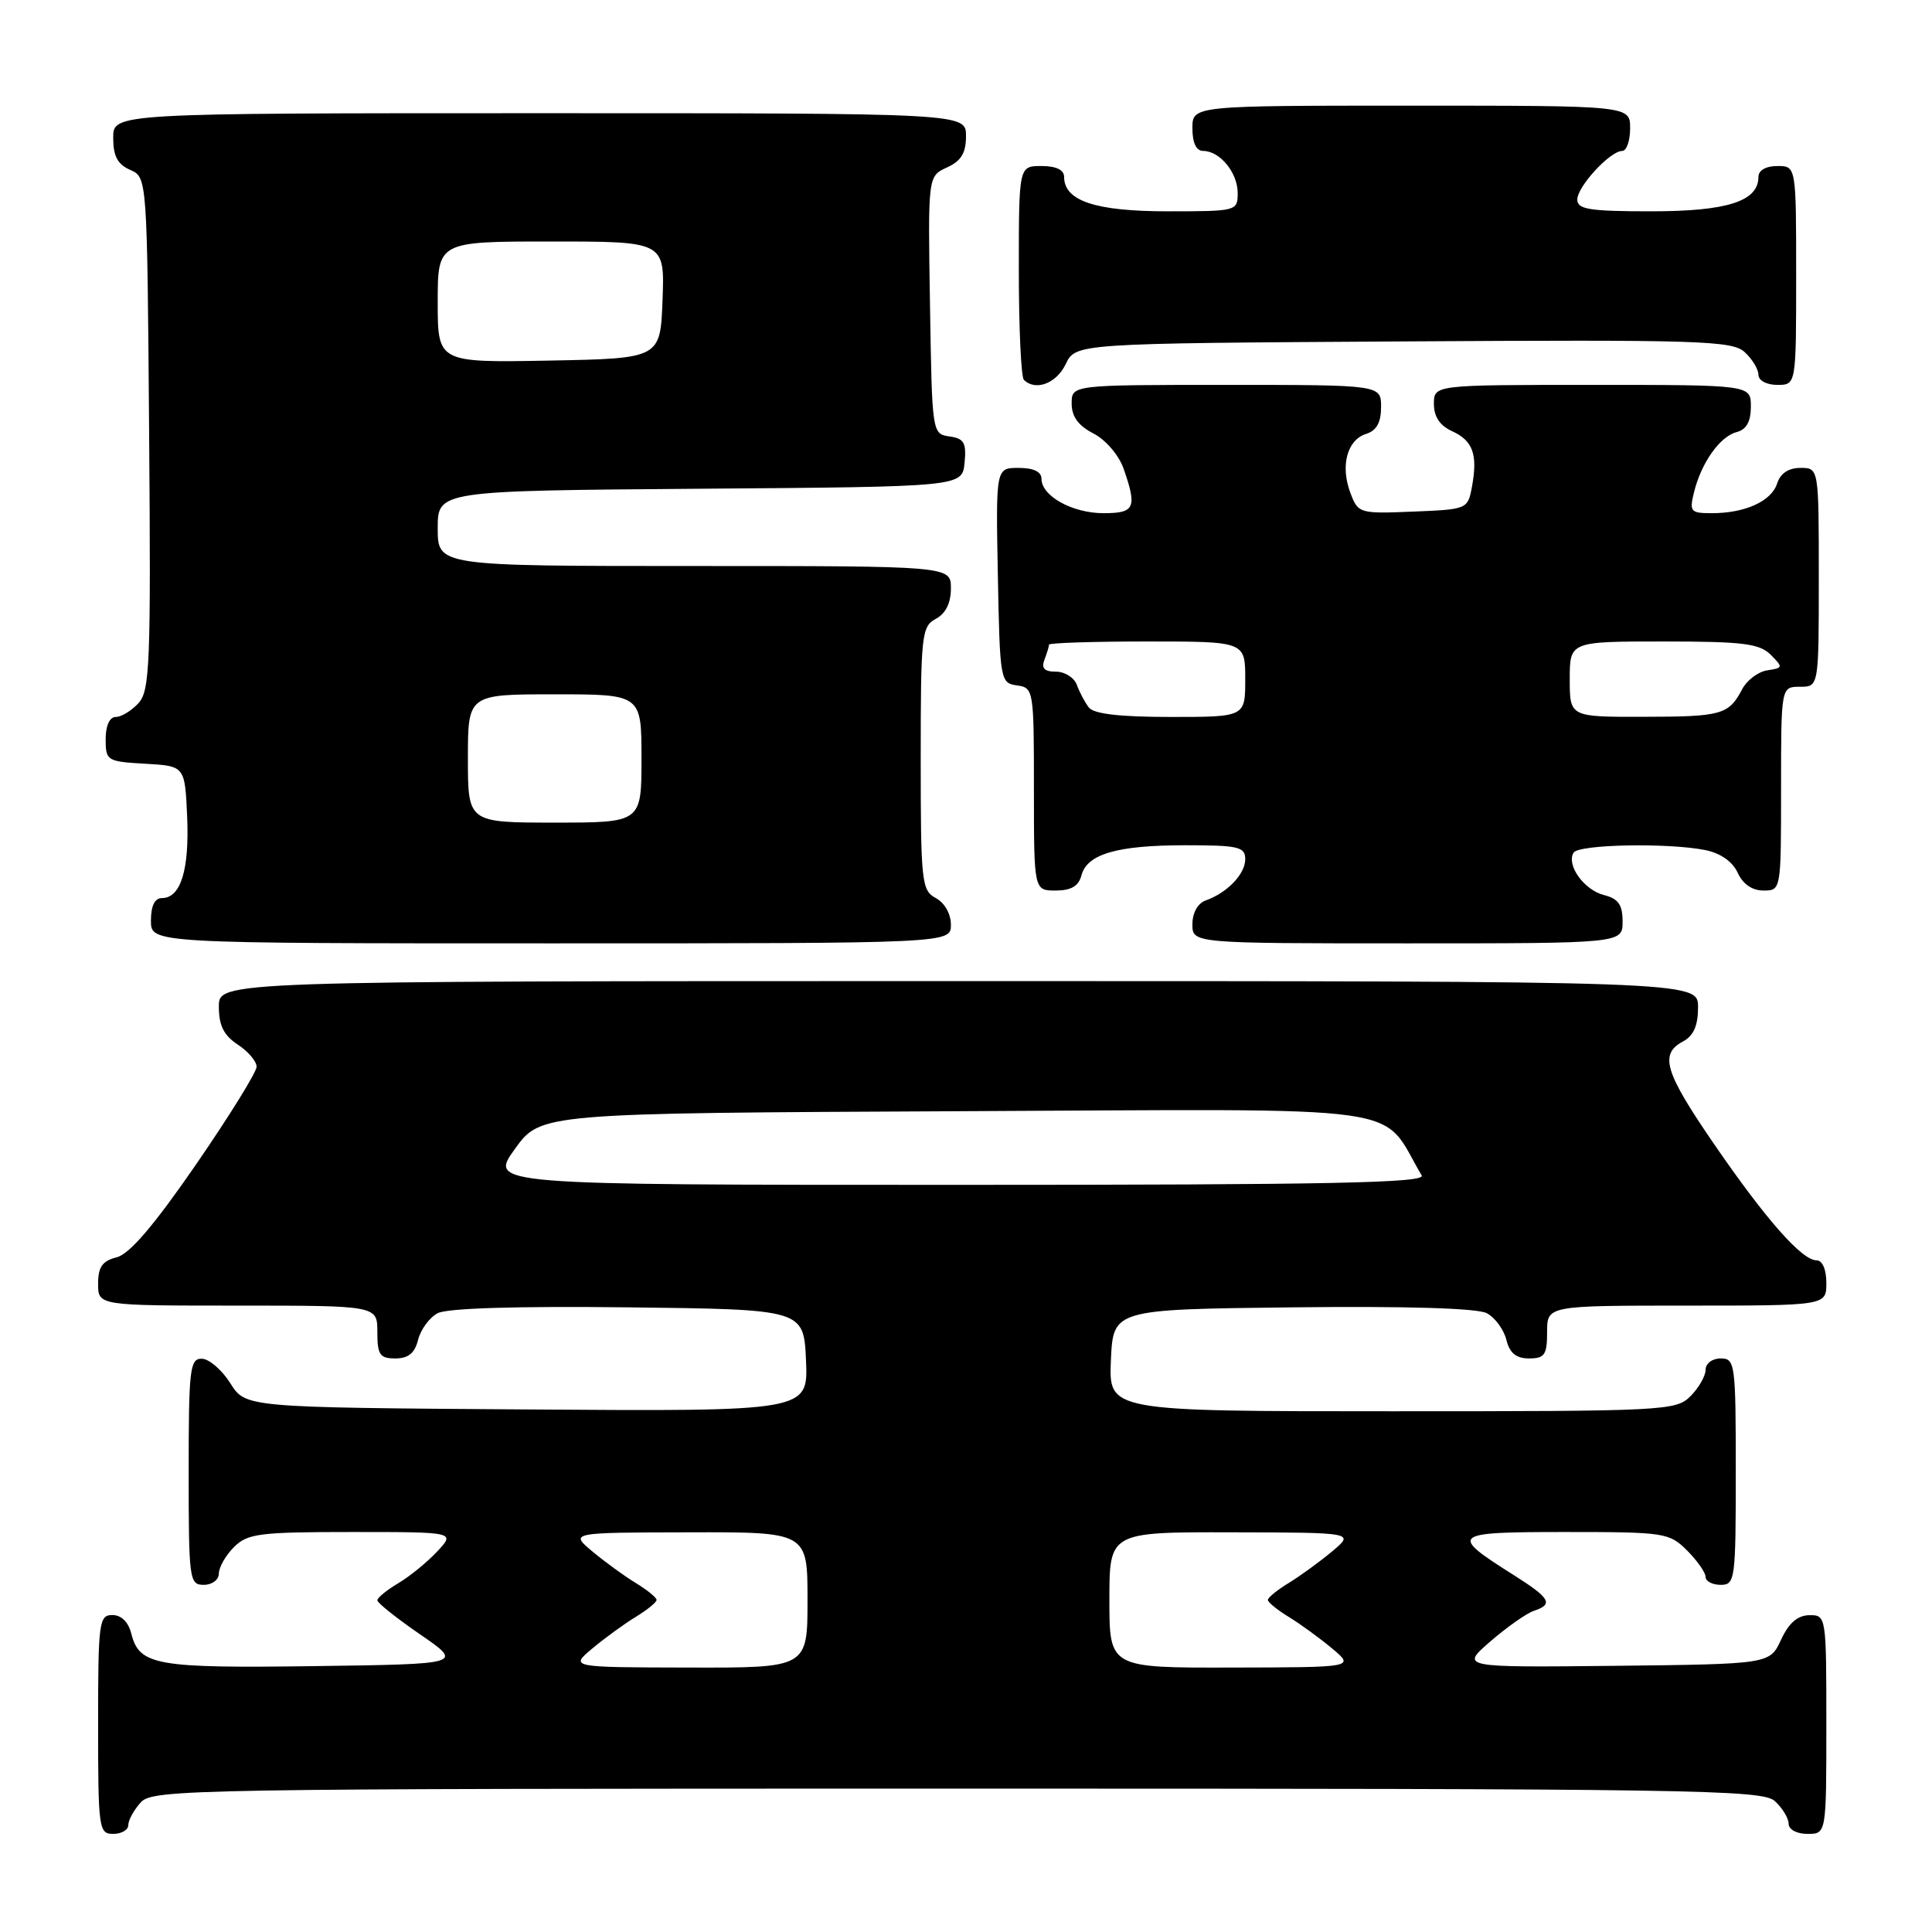 <?xml version="1.0" encoding="UTF-8" standalone="no"?>
<!DOCTYPE svg PUBLIC "-//W3C//DTD SVG 1.1//EN" "http://www.w3.org/Graphics/SVG/1.1/DTD/svg11.dtd" >
<svg xmlns="http://www.w3.org/2000/svg" xmlns:xlink="http://www.w3.org/1999/xlink" version="1.1" viewBox="0 0 256 256">
 <g >
 <path fill="currentColor"
d=" M 17.00 241.83 C 17.00 241.18 17.74 239.83 18.65 238.83 C 20.24 237.08 24.91 237.00 126.83 237.00 C 224.54 237.00 233.49 237.14 235.17 238.65 C 236.18 239.57 237.00 240.92 237.00 241.65 C 237.00 242.42 238.07 243.00 239.50 243.00 C 242.00 243.00 242.00 243.00 242.00 228.50 C 242.00 214.12 241.98 214.00 239.75 214.02 C 238.20 214.04 237.03 215.05 236.00 217.27 C 234.50 220.50 234.50 220.50 214.00 220.73 C 193.50 220.95 193.50 220.95 197.50 217.48 C 199.70 215.58 202.29 213.76 203.25 213.44 C 205.88 212.58 205.42 211.77 200.60 208.72 C 191.93 203.25 192.23 203.00 207.42 203.00 C 220.60 203.00 221.18 203.09 223.55 205.45 C 224.90 206.80 226.00 208.38 226.00 208.95 C 226.00 209.53 226.90 210.00 228.00 210.00 C 229.91 210.00 230.00 209.33 230.00 195.00 C 230.00 180.67 229.91 180.00 228.00 180.00 C 226.89 180.00 226.00 180.67 226.00 181.50 C 226.00 182.32 225.10 183.90 224.00 185.00 C 222.07 186.93 220.67 187.00 184.45 187.00 C 146.91 187.00 146.91 187.00 147.20 180.25 C 147.50 173.50 147.50 173.50 171.28 173.23 C 186.46 173.06 195.77 173.34 197.02 174.01 C 198.10 174.59 199.26 176.17 199.60 177.53 C 200.04 179.30 200.90 180.00 202.61 180.00 C 204.67 180.00 205.00 179.52 205.00 176.50 C 205.00 173.00 205.00 173.00 223.50 173.00 C 242.00 173.00 242.00 173.00 242.00 170.00 C 242.00 168.20 241.48 167.00 240.70 167.00 C 238.76 167.00 233.99 161.59 227.12 151.59 C 220.57 142.05 219.85 139.69 223.00 138.00 C 224.41 137.25 225.00 135.91 225.00 133.46 C 225.00 130.00 225.00 130.00 127.00 130.00 C 29.00 130.00 29.00 130.00 29.00 133.38 C 29.00 135.89 29.65 137.19 31.50 138.41 C 32.88 139.31 34.00 140.63 34.00 141.35 C 34.00 142.06 30.38 147.90 25.96 154.32 C 20.39 162.40 17.16 166.17 15.46 166.60 C 13.56 167.08 13.00 167.87 13.00 170.11 C 13.00 173.00 13.00 173.00 31.50 173.00 C 50.00 173.00 50.00 173.00 50.00 176.50 C 50.00 179.52 50.33 180.00 52.39 180.00 C 54.10 180.00 54.96 179.30 55.40 177.53 C 55.74 176.17 56.90 174.59 57.98 174.01 C 59.23 173.34 68.39 173.06 83.22 173.23 C 106.50 173.50 106.50 173.50 106.80 180.26 C 107.09 187.02 107.09 187.02 69.82 186.76 C 32.54 186.50 32.54 186.50 30.52 183.29 C 29.41 181.52 27.71 180.06 26.75 180.04 C 25.16 180.00 25.00 181.37 25.00 195.00 C 25.00 209.33 25.09 210.00 27.00 210.00 C 28.11 210.00 29.00 209.33 29.00 208.50 C 29.00 207.68 29.90 206.10 31.00 205.00 C 32.80 203.20 34.33 203.00 46.67 203.00 C 60.35 203.00 60.35 203.00 57.92 205.59 C 56.59 207.01 54.26 208.91 52.75 209.80 C 51.24 210.70 50.00 211.71 50.00 212.05 C 50.00 212.39 52.56 214.43 55.69 216.58 C 61.38 220.50 61.38 220.50 41.66 220.77 C 20.67 221.06 18.46 220.67 17.40 216.47 C 17.02 214.93 16.07 214.00 14.89 214.00 C 13.12 214.00 13.00 214.94 13.00 228.50 C 13.00 242.33 13.09 243.00 15.00 243.00 C 16.10 243.00 17.00 242.47 17.00 241.83 Z  M 126.00 122.54 C 126.00 121.09 125.17 119.63 124.00 119.00 C 122.12 117.99 122.00 116.91 122.00 100.50 C 122.00 84.09 122.12 83.01 124.00 82.00 C 125.31 81.30 126.00 79.91 126.00 77.96 C 126.00 75.00 126.00 75.00 92.00 75.00 C 58.00 75.00 58.00 75.00 58.00 70.01 C 58.00 65.03 58.00 65.03 92.75 64.76 C 127.50 64.50 127.50 64.50 127.81 61.33 C 128.07 58.66 127.74 58.10 125.81 57.83 C 123.51 57.50 123.50 57.41 123.23 40.42 C 122.95 23.34 122.95 23.34 125.48 22.19 C 127.36 21.33 128.00 20.28 128.00 18.02 C 128.00 15.00 128.00 15.00 71.50 15.00 C 15.00 15.00 15.00 15.00 15.00 18.26 C 15.00 20.69 15.58 21.78 17.25 22.51 C 19.50 23.50 19.50 23.50 19.76 57.41 C 20.00 87.90 19.86 91.50 18.36 93.16 C 17.44 94.17 16.08 95.00 15.35 95.00 C 14.52 95.00 14.00 96.15 14.00 97.95 C 14.00 100.80 14.17 100.91 19.25 101.20 C 24.50 101.50 24.50 101.50 24.80 108.23 C 25.10 115.26 23.95 119.00 21.46 119.00 C 20.50 119.00 20.00 120.03 20.00 122.00 C 20.00 125.00 20.00 125.00 73.00 125.00 C 126.00 125.00 126.00 125.00 126.00 122.54 Z  M 215.00 122.11 C 215.00 119.87 214.44 119.08 212.53 118.60 C 209.89 117.93 207.51 114.60 208.51 112.98 C 209.19 111.88 221.02 111.65 225.96 112.64 C 227.98 113.05 229.57 114.16 230.25 115.64 C 230.93 117.14 232.17 118.00 233.66 118.00 C 236.00 118.00 236.00 117.99 236.00 104.50 C 236.00 91.00 236.00 91.00 238.50 91.00 C 241.00 91.00 241.00 91.00 241.00 76.50 C 241.00 62.00 241.00 62.00 238.57 62.00 C 236.99 62.00 235.91 62.72 235.48 64.06 C 234.73 66.41 231.25 68.00 226.83 68.00 C 224.01 68.00 223.83 67.80 224.46 65.25 C 225.42 61.33 227.89 57.84 230.10 57.26 C 231.41 56.92 232.00 55.87 232.00 53.88 C 232.00 51.00 232.00 51.00 211.00 51.00 C 190.00 51.00 190.00 51.00 190.00 53.52 C 190.00 55.22 190.79 56.40 192.42 57.14 C 195.18 58.40 195.83 60.23 195.04 64.50 C 194.49 67.47 194.42 67.50 187.24 67.79 C 180.13 68.08 179.96 68.03 178.94 65.33 C 177.58 61.75 178.49 58.30 181.00 57.50 C 182.40 57.06 183.00 55.99 183.00 53.93 C 183.00 51.00 183.00 51.00 162.50 51.00 C 142.00 51.00 142.00 51.00 142.00 53.47 C 142.00 55.19 142.88 56.41 144.89 57.44 C 146.53 58.29 148.26 60.32 148.89 62.12 C 150.69 67.29 150.37 68.00 146.22 68.00 C 142.10 68.00 138.00 65.73 138.00 63.44 C 138.00 62.50 136.94 62.00 134.97 62.00 C 131.95 62.00 131.95 62.00 132.22 76.25 C 132.49 90.17 132.55 90.51 134.75 90.82 C 136.96 91.13 137.00 91.40 137.00 104.57 C 137.00 118.00 137.00 118.00 139.88 118.00 C 141.92 118.00 142.92 117.42 143.29 116.01 C 144.03 113.16 148.01 112.00 157.07 112.00 C 164.11 112.00 165.00 112.21 165.00 113.85 C 165.00 115.82 162.62 118.30 159.75 119.32 C 158.71 119.69 158.00 120.96 158.00 122.47 C 158.00 125.00 158.00 125.00 186.50 125.00 C 215.00 125.00 215.00 125.00 215.00 122.11 Z  M 141.21 48.25 C 142.53 45.50 142.53 45.50 185.92 45.24 C 225.24 45.00 229.49 45.14 231.16 46.64 C 232.17 47.56 233.00 48.92 233.00 49.65 C 233.00 50.42 234.07 51.00 235.50 51.00 C 238.00 51.00 238.00 51.00 238.00 36.50 C 238.00 22.00 238.00 22.00 235.50 22.00 C 233.99 22.00 233.00 22.57 233.00 23.44 C 233.00 26.68 228.86 28.00 218.78 28.00 C 210.63 28.00 209.00 27.74 209.00 26.45 C 209.00 24.71 213.35 20.00 214.95 20.00 C 215.53 20.00 216.00 18.65 216.00 17.00 C 216.00 14.00 216.00 14.00 187.00 14.00 C 158.00 14.00 158.00 14.00 158.00 17.00 C 158.00 18.93 158.51 20.00 159.43 20.00 C 161.64 20.00 164.00 22.88 164.00 25.57 C 164.00 27.97 163.88 28.00 154.72 28.00 C 145.15 28.00 141.00 26.62 141.00 23.44 C 141.00 22.51 139.95 22.00 138.00 22.00 C 135.00 22.00 135.00 22.00 135.00 35.83 C 135.00 43.44 135.30 49.97 135.67 50.33 C 137.20 51.86 139.98 50.82 141.21 48.25 Z  M 78.50 218.42 C 80.15 217.04 82.74 215.16 84.25 214.24 C 85.76 213.32 87.00 212.31 87.00 212.00 C 87.00 211.69 85.76 210.68 84.25 209.76 C 82.74 208.84 80.15 206.96 78.50 205.58 C 75.50 203.07 75.50 203.07 91.25 203.04 C 107.00 203.00 107.00 203.00 107.00 212.00 C 107.00 221.00 107.00 221.00 91.25 220.96 C 75.50 220.93 75.50 220.93 78.50 218.42 Z  M 147.00 212.00 C 147.00 203.00 147.00 203.00 163.25 203.04 C 179.50 203.07 179.50 203.07 176.50 205.58 C 174.85 206.96 172.26 208.84 170.75 209.76 C 169.24 210.68 168.00 211.69 168.00 212.00 C 168.00 212.31 169.24 213.32 170.75 214.24 C 172.26 215.16 174.85 217.04 176.50 218.42 C 179.50 220.93 179.50 220.93 163.25 220.96 C 147.00 221.00 147.00 221.00 147.00 212.00 Z  M 68.22 152.25 C 71.64 147.50 71.64 147.50 127.30 147.24 C 188.44 146.96 182.71 146.16 188.38 155.75 C 188.97 156.74 176.41 157.00 126.97 157.00 C 64.81 157.00 64.81 157.00 68.22 152.25 Z  M 62.00 100.50 C 62.00 92.00 62.00 92.00 73.50 92.00 C 85.00 92.00 85.00 92.00 85.00 100.50 C 85.00 109.00 85.00 109.00 73.50 109.00 C 62.00 109.00 62.00 109.00 62.00 100.50 Z  M 58.00 40.03 C 58.00 32.00 58.00 32.00 73.04 32.00 C 88.08 32.00 88.08 32.00 87.79 39.75 C 87.50 47.50 87.50 47.50 72.75 47.78 C 58.00 48.05 58.00 48.05 58.00 40.03 Z  M 144.28 93.75 C 143.75 93.06 143.03 91.71 142.69 90.75 C 142.34 89.79 141.10 89.00 139.92 89.00 C 138.39 89.00 137.96 88.56 138.39 87.42 C 138.73 86.55 139.00 85.65 139.00 85.42 C 139.00 85.19 144.85 85.00 152.00 85.00 C 165.00 85.00 165.00 85.00 165.00 90.00 C 165.00 95.00 165.00 95.00 155.12 95.00 C 148.40 95.00 144.94 94.60 144.28 93.75 Z  M 208.00 90.00 C 208.00 85.00 208.00 85.00 220.43 85.00 C 230.93 85.00 233.13 85.27 234.62 86.75 C 236.29 88.42 236.27 88.51 234.18 88.82 C 232.98 89.00 231.48 90.12 230.85 91.32 C 229.06 94.71 228.15 94.97 217.75 94.98 C 208.00 95.00 208.00 95.00 208.00 90.00 Z "/>
</g>
</svg>